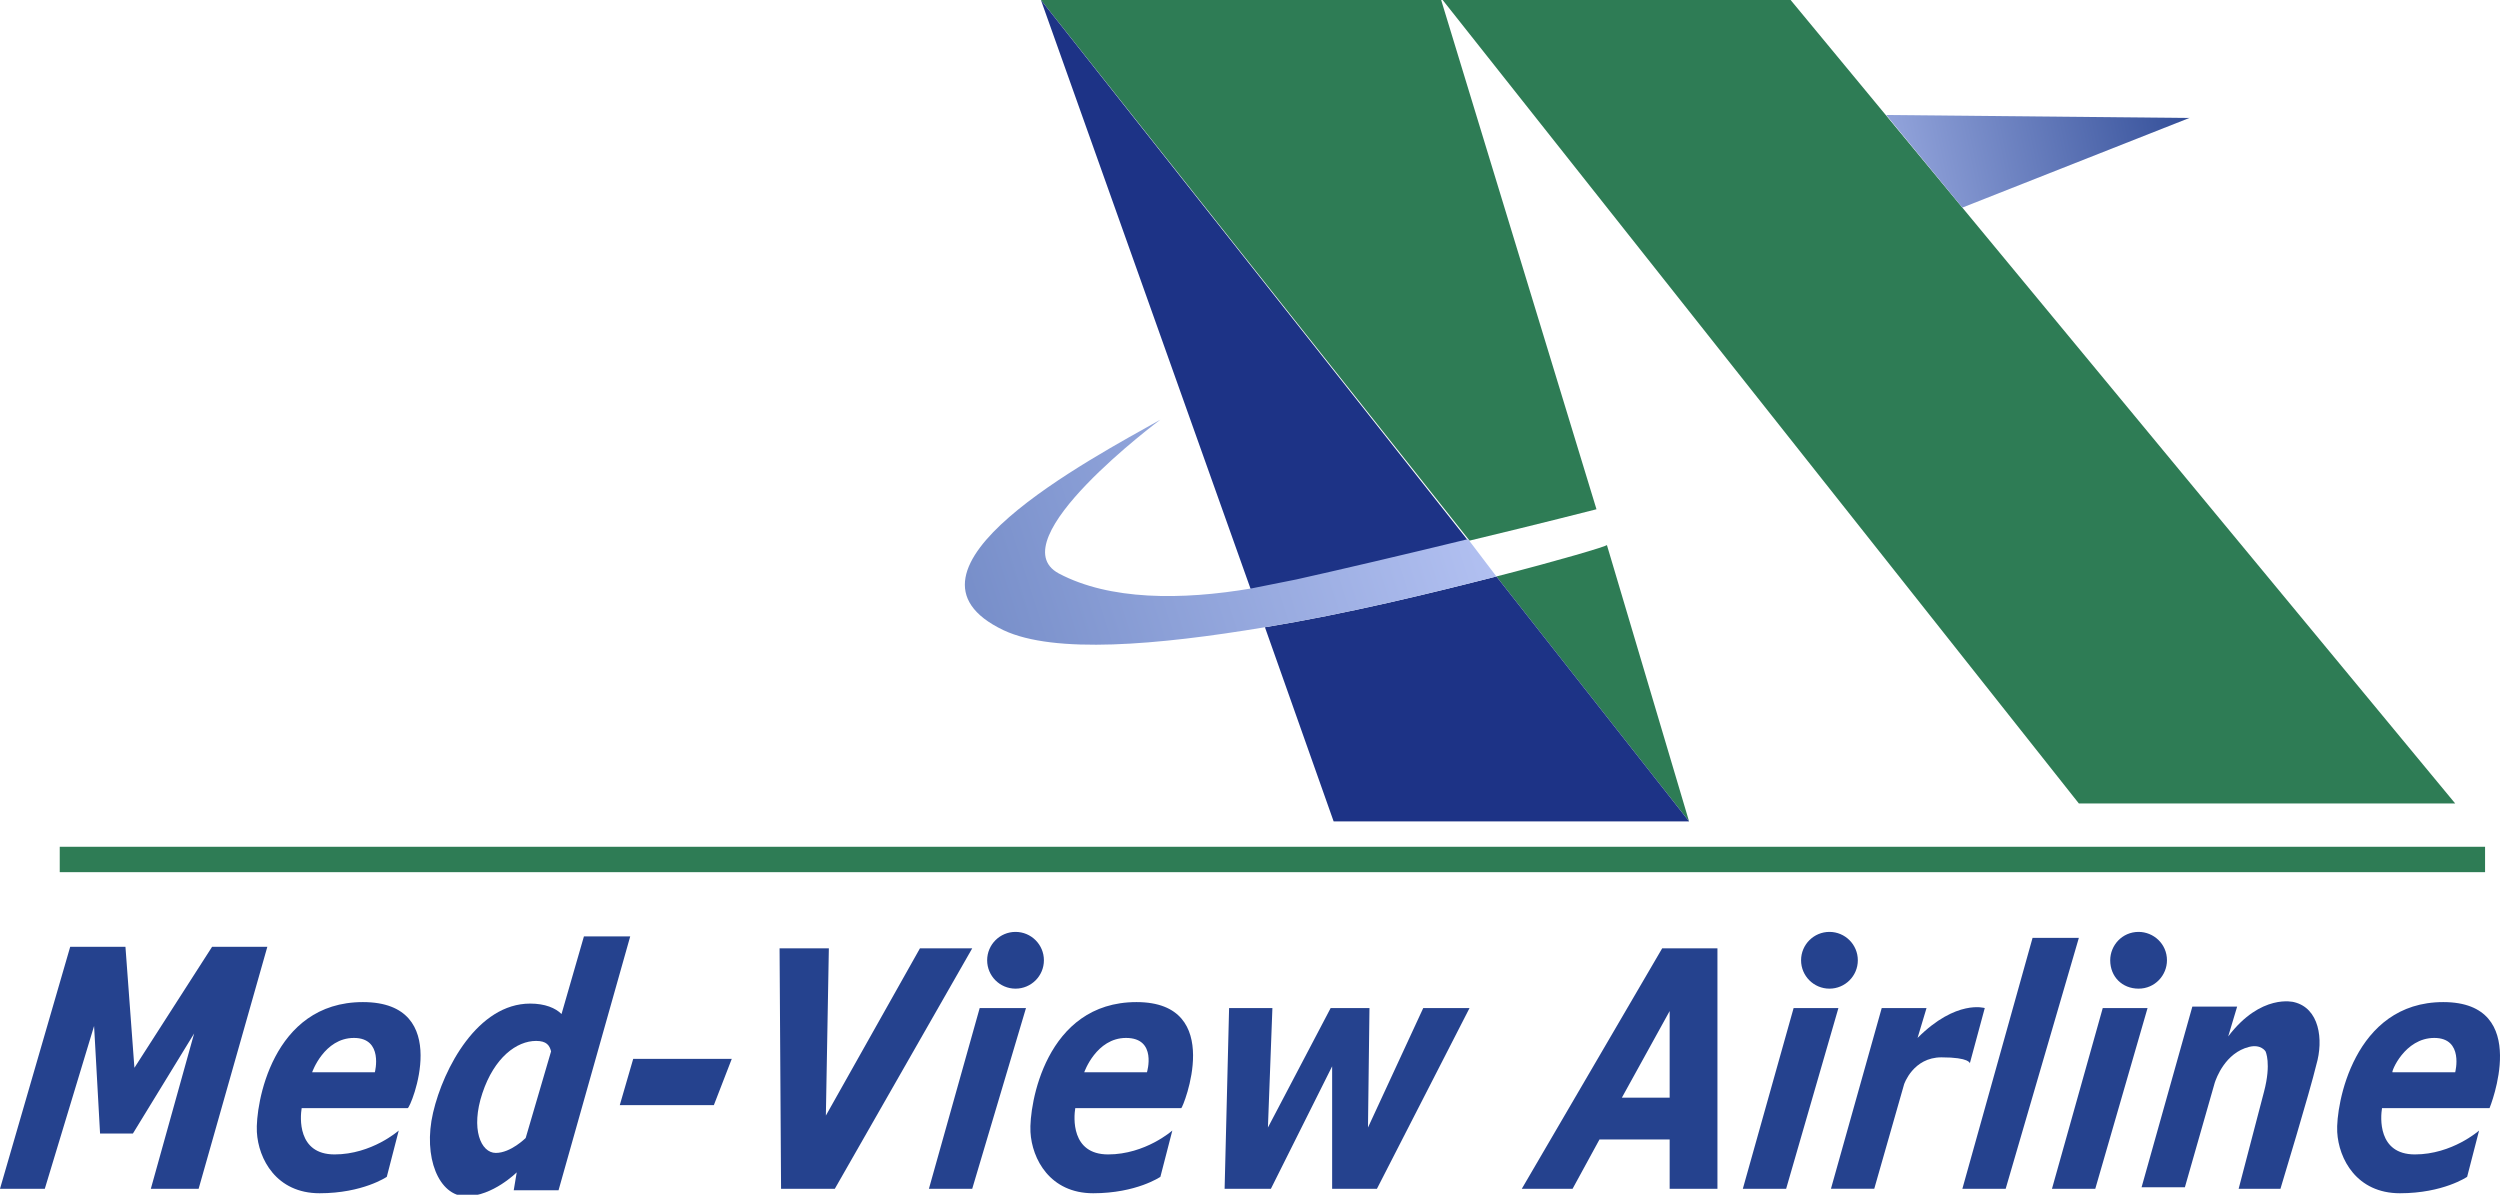 <?xml version="1.0" encoding="utf-8"?>
<!-- Generator: Adobe Illustrator 25.4.1, SVG Export Plug-In . SVG Version: 6.00 Build 0)  -->
<svg version="1.1" id="Layer_1" xmlns="http://www.w3.org/2000/svg" xmlns:xlink="http://www.w3.org/1999/xlink" x="0px" y="0px"
	 viewBox="0 0 167.4 80" style="enable-background:new 0 0 167.4 80;" xml:space="preserve">
<style type="text/css">
	.x062bad0{fill:#25428E;}
	.o062f429{fill:#2E7C55;}
	.u30bc43d{fill:url(#SVGID_1_);}
	.ibce8743{fill:#1D3386;}
	.odc239fa{fill:url(#SVGID_00000041287217280743460060000004849543960551419528_);}
</style>
<g>
	<g>
		<polygon class="x062bad0" points="14.2,63.4 9,71.5 8.4,63.4 4.7,63.4 0,79.6 3,79.6 6.3,68.7 6.7,75.9 8.9,75.9 13,69.2 10.1,79.6 
			13.3,79.6 17.9,63.4 		"/>
		<path class="x062bad0" d="M24.3,67.1c-6.1,0-7.2,6.9-7.1,8.7c0.1,1.8,1.3,4.1,4.2,4.1c2.9,0,4.5-1.1,4.5-1.1l0.8-3.1
			c0,0-1.8,1.6-4.3,1.6c-2.5,0-2.3-2.5-2.2-3.1h7.1C27.5,74.2,30.4,67.1,24.3,67.1z M25.1,71.8h-4.2c0,0,0.8-2.3,2.8-2.3
			S25.1,71.8,25.1,71.8z"/>
		<path class="x062bad0" d="M76.1,67.1c-6.1,0-7.2,6.9-7.1,8.7c0.1,1.8,1.3,4.1,4.2,4.1c2.9,0,4.5-1.1,4.5-1.1l0.8-3.1
			c0,0-1.8,1.6-4.3,1.6c-2.5,0-2.3-2.5-2.2-3.1h7.1C79.2,74.2,82.1,67.1,76.1,67.1z M76.8,71.8h-4.2c0,0,0.8-2.3,2.8-2.3
			C77.5,69.5,76.8,71.8,76.8,71.8z"/>
		<path class="x062bad0" d="M166.7,74.2c0,0,2.9-7.1-3.1-7.1s-7.2,6.9-7.1,8.7c0.1,1.8,1.3,4.1,4.2,4.1s4.5-1.1,4.5-1.1l0.8-3.1
			c0,0-1.8,1.6-4.3,1.6c-2.5,0-2.3-2.5-2.2-3.1H166.7z M163,69.5c2,0,1.4,2.3,1.4,2.3h-4.2C160.1,71.8,161,69.5,163,69.5z"/>
		<path class="x062bad0" d="M39.1,62.7l-1.5,5.2c-0.4-0.4-1.1-0.7-2.1-0.7c-3.5,0-5.8,4.3-6.5,7.3c-0.7,3,0.4,5.6,2.2,5.6
			c1.8,0,3.4-1.6,3.4-1.6l-0.2,1.2h3l4.8-17H39.1z M35.2,76.2c0,0-1,1-2,1c-1,0-1.7-1.6-0.9-4c0.8-2.4,2.3-3.5,3.6-3.5
			c0.7,0,0.9,0.3,1,0.7L35.2,76.2L35.2,76.2z"/>
		<polygon class="x062bad0" points="41.5,74 47.8,74 49,70.9 42.4,70.9 		"/>
		<circle class="x062bad0" cx="68" cy="64.3" r="1.9"/>
		<polygon class="x062bad0" points="62.2,79.6 65.1,79.6 68.7,67.5 65.6,67.5 		"/>
		<circle class="x062bad0" cx="122.5" cy="64.3" r="1.9"/>
		<polygon class="x062bad0" points="120.1,67.5 116.7,79.6 119.6,79.6 123.1,67.5 		"/>
		<path class="x062bad0" d="M143.2,66.2c1.1,0,1.9-0.9,1.9-1.9c0-1.1-0.9-1.9-1.9-1.9c-1.1,0-1.9,0.9-1.9,1.9
			C141.3,65.4,142.1,66.2,143.2,66.2z"/>
		<polygon class="x062bad0" points="140.8,67.5 137.4,79.6 140.3,79.6 143.8,67.5 		"/>
		<polygon class="x062bad0" points="136.1,62.8 131.4,79.6 134.3,79.6 139.2,62.8 		"/>
		<polygon class="x062bad0" points="61.6,63.5 55.3,74.7 55.5,63.5 52.2,63.5 52.3,79.6 55.9,79.6 65.1,63.5 		"/>
		<polygon class="x062bad0" points="91.6,75.5 91.7,67.5 89.1,67.5 84.9,75.5 85.2,67.5 82.3,67.5 82,79.6 85.1,79.6 89.2,71.4 
			89.2,79.6 92.2,79.6 98.4,67.5 95.3,67.5 		"/>
		<path class="x062bad0" d="M101.9,79.6h3.4l1.8-3.3h4.7l0,3.3h3.2V63.5h-3.7L101.9,79.6z M111.8,73.5h-3.2l3.2-5.8L111.8,73.5z"/>
		<path class="x062bad0" d="M131.9,71.2l1-3.7c0,0-1.9-0.6-4.5,2l0,0l0.6-2h-3l-3.4,12.1h2.9l2-7l0,0c0,0,0.6-1.8,2.5-1.8
			S131.9,71.2,131.9,71.2z"/>
		<path class="x062bad0" d="M153.6,67.1c0,0-2.2-0.6-4.4,2.3l0.6-2h-3l-3.4,12.1h2.9l2-7l0,0l0,0l0,0c0.1-0.3,0.7-2,2.3-2.4
			c0.8-0.2,1.1,0.3,1.1,0.3s0.4,0.8-0.1,2.7s-1.7,6.5-1.7,6.5h2.8c0,0,2-6.6,2.4-8.3C155.6,69.6,155.3,67.5,153.6,67.1z"/>
	</g>
	<rect x="4" y="56.7" class="o062f429" width="162.4" height="1.7"/>
	<polygon class="o062f429" points="119.9,0 164.4,53.8 139.2,53.8 96.6,0 	"/>
	<linearGradient id="SVGID_1_" gradientUnits="userSpaceOnUse" x1="118.477" y1="12.985" x2="149.652" y2="6.431">
		<stop  offset="0" style="stop-color:#BCC9F8"/>
		<stop  offset="1" style="stop-color:#24418E"/>
	</linearGradient>
	<polygon class="u30bc43d" points="146.6,7.9 126.3,7.7 131.4,13.9 	"/>
	<path class="o062f429" d="M106.9,34.1c0,0-3.9,1-8.5,2.1L69.7,0h26.8L106.9,34.1z"/>
	<path class="o062f429" d="M113.1,55l-12.9-16.4c4.3-1.1,7.3-2,7.4-2.1L113.1,55z"/>
	<path class="ibce8743" d="M86.8,39c-1,0.2-2,0.4-3,0.6L69.7,0l28.6,36.2C94.2,37.2,89.5,38.4,86.8,39z"/>
	<path class="ibce8743" d="M113.1,55H89.3l-4.6-13c5.5-0.9,11.2-2.3,15.5-3.4L113.1,55z"/>
	
		<linearGradient id="SVGID_00000119796106284522255960000016378350710286117258_" gradientUnits="userSpaceOnUse" x1="103.388" y1="28.706" x2="61.586" y2="42.168">
		<stop  offset="0" style="stop-color:#BCC9F8"/>
		<stop  offset="1" style="stop-color:#7189C5"/>
	</linearGradient>
	<path style="fill:url(#SVGID_00000119796106284522255960000016378350710286117258_);" d="M100.2,38.6c-4.3,1.1-10,2.5-15.5,3.4
		c-7.2,1.2-14.1,1.8-17.5,0.2c-8.4-4,5.9-11.5,10.5-14.1c0,0-10.9,8.1-6.8,10.3c3.4,1.8,8.2,1.8,12.9,1c1-0.2,2-0.4,3-0.6
		c2.7-0.6,7.4-1.7,11.5-2.7L100.2,38.6z"/>
</g>
</svg>
